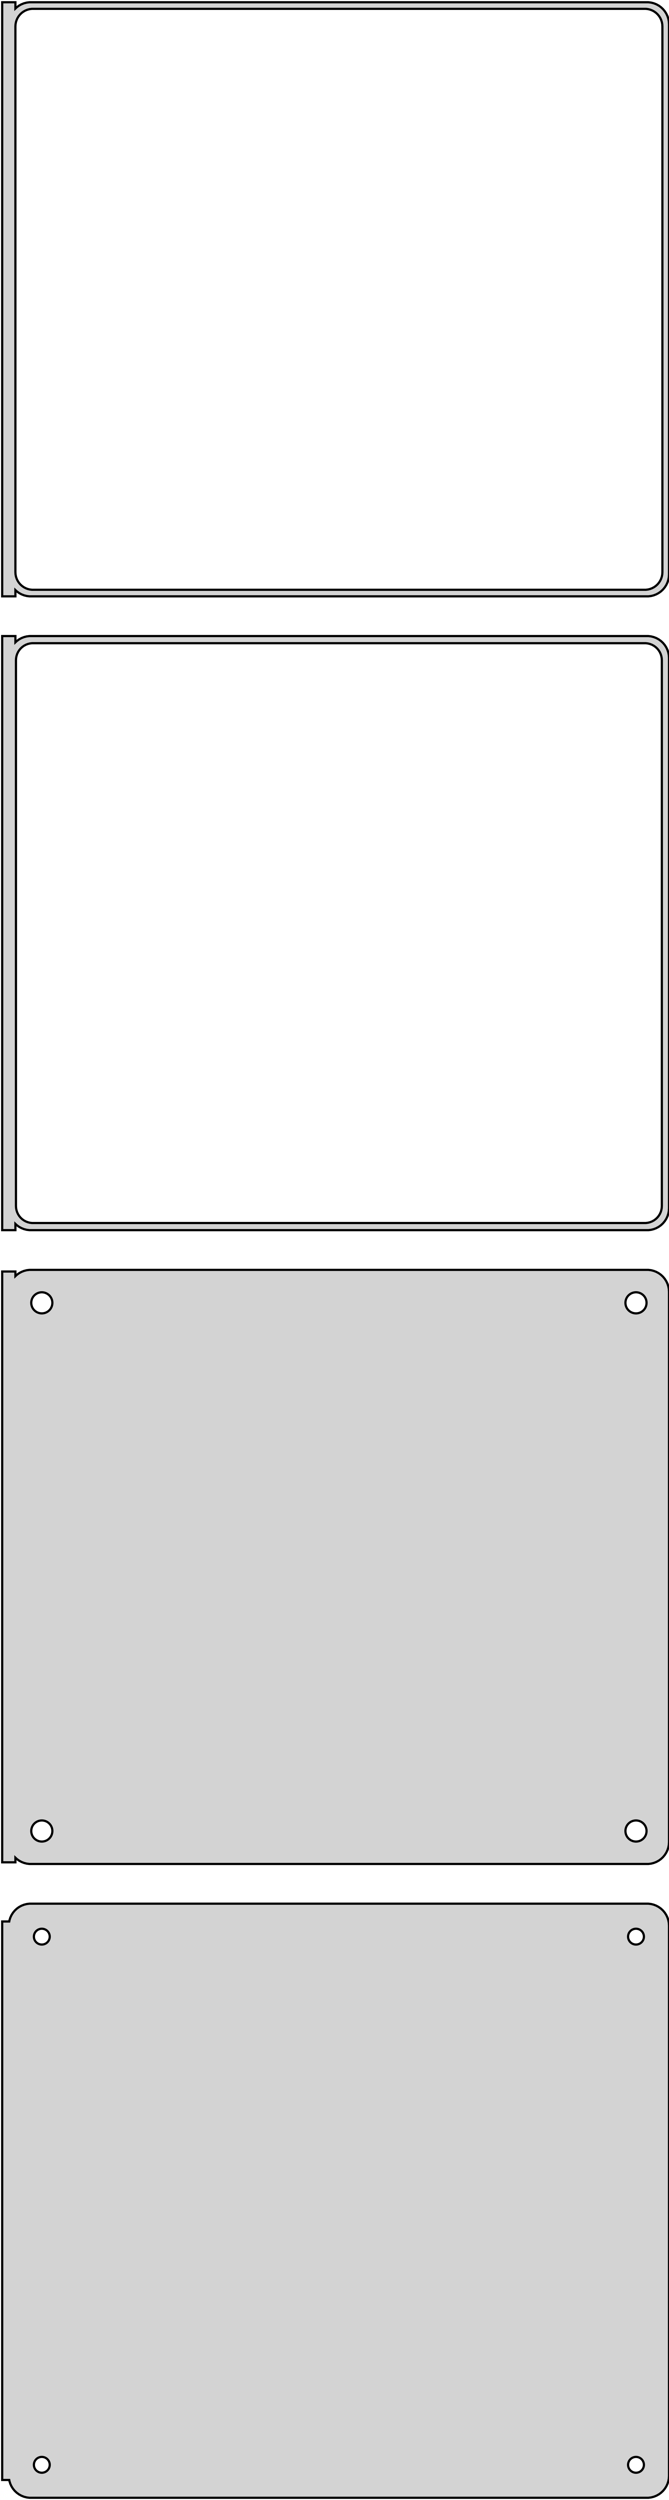 <?xml version="1.0" standalone="no"?>
<!DOCTYPE svg PUBLIC "-//W3C//DTD SVG 1.1//EN" "http://www.w3.org/Graphics/SVG/1.1/DTD/svg11.dtd">
<svg width="152mm" height="568mm" viewBox="-77 -932 152 568" xmlns="http://www.w3.org/2000/svg" version="1.1">
<title>OpenSCAD Model</title>
<path d="
M -73.5,-797.941 L -73.187,-797.647 L -72.679,-797.278 L -72.129,-796.976 L -71.545,-796.745 L -70.937,-796.589
 L -70.314,-796.51 L 70.314,-796.51 L 70.937,-796.589 L 71.545,-796.745 L 72.129,-796.976 L 72.679,-797.278
 L 73.187,-797.647 L 73.645,-798.077 L 74.045,-798.561 L 74.382,-799.091 L 74.649,-799.659 L 74.843,-800.257
 L 74.961,-800.873 L 75,-801.5 L 75,-926.5 L 74.961,-927.127 L 74.843,-927.743 L 74.649,-928.341
 L 74.382,-928.909 L 74.045,-929.439 L 73.645,-929.923 L 73.187,-930.353 L 72.679,-930.722 L 72.129,-931.024
 L 71.545,-931.255 L 70.937,-931.411 L 70.314,-931.49 L -70.314,-931.49 L -70.937,-931.411 L -71.545,-931.255
 L -72.129,-931.024 L -72.679,-930.722 L -73.187,-930.353 L -73.5,-930.059 L -73.5,-931.49 L -76.5,-931.49
 L -76.5,-796.51 L -73.5,-796.51 z
M -69.751,-798.008 L -70.249,-798.071 L -70.736,-798.196 L -71.203,-798.381 L -71.643,-798.623 L -72.05,-798.918
 L -72.416,-799.262 L -72.736,-799.649 L -73.005,-800.073 L -73.219,-800.528 L -73.374,-801.005 L -73.469,-801.499
 L -73.5,-802 L -73.5,-926 L -73.469,-926.501 L -73.374,-926.995 L -73.219,-927.472 L -73.005,-927.927
 L -72.736,-928.351 L -72.416,-928.738 L -72.05,-929.082 L -71.643,-929.377 L -71.203,-929.619 L -70.736,-929.804
 L -70.249,-929.929 L -69.751,-929.992 L 69.751,-929.992 L 70.249,-929.929 L 70.736,-929.804 L 71.203,-929.619
 L 71.643,-929.377 L 72.05,-929.082 L 72.416,-928.738 L 72.736,-928.351 L 73.005,-927.927 L 73.219,-927.472
 L 73.374,-926.995 L 73.469,-926.501 L 73.5,-926 L 73.5,-802 L 73.469,-801.499 L 73.374,-801.005
 L 73.219,-800.528 L 73.005,-800.073 L 72.736,-799.649 L 72.416,-799.262 L 72.05,-798.918 L 71.643,-798.623
 L 71.203,-798.381 L 70.736,-798.196 L 70.249,-798.071 L 69.751,-798.008 z
M -73.5,-653.941 L -73.187,-653.647 L -72.679,-653.278 L -72.129,-652.976 L -71.545,-652.745 L -70.937,-652.589
 L -70.314,-652.51 L 70.314,-652.51 L 70.937,-652.589 L 71.545,-652.745 L 72.129,-652.976 L 72.679,-653.278
 L 73.187,-653.647 L 73.645,-654.077 L 74.045,-654.561 L 74.382,-655.091 L 74.649,-655.659 L 74.843,-656.257
 L 74.961,-656.873 L 75,-657.5 L 75,-782.5 L 74.961,-783.127 L 74.843,-783.743 L 74.649,-784.341
 L 74.382,-784.909 L 74.045,-785.439 L 73.645,-785.923 L 73.187,-786.353 L 72.679,-786.722 L 72.129,-787.024
 L 71.545,-787.255 L 70.937,-787.411 L 70.314,-787.49 L -70.314,-787.49 L -70.937,-787.411 L -71.545,-787.255
 L -72.129,-787.024 L -72.679,-786.722 L -73.187,-786.353 L -73.5,-786.059 L -73.5,-787.49 L -76.5,-787.49
 L -76.5,-652.51 L -73.5,-652.51 z
M -69.743,-654.135 L -70.226,-654.196 L -70.697,-654.317 L -71.149,-654.496 L -71.575,-654.73 L -71.969,-655.016
 L -72.323,-655.349 L -72.633,-655.724 L -72.894,-656.134 L -73.101,-656.574 L -73.251,-657.037 L -73.342,-657.515
 L -73.373,-658 L -73.373,-782 L -73.342,-782.485 L -73.251,-782.963 L -73.101,-783.426 L -72.894,-783.866
 L -72.633,-784.276 L -72.323,-784.651 L -71.969,-784.984 L -71.575,-785.27 L -71.149,-785.504 L -70.697,-785.683
 L -70.226,-785.804 L -69.743,-785.865 L 69.743,-785.865 L 70.226,-785.804 L 70.697,-785.683 L 71.149,-785.504
 L 71.575,-785.27 L 71.969,-784.984 L 72.323,-784.651 L 72.633,-784.276 L 72.894,-783.866 L 73.101,-783.426
 L 73.251,-782.963 L 73.342,-782.485 L 73.373,-782 L 73.373,-658 L 73.342,-657.515 L 73.251,-657.037
 L 73.101,-656.574 L 72.894,-656.134 L 72.633,-655.724 L 72.323,-655.349 L 71.969,-655.016 L 71.575,-654.73
 L 71.149,-654.496 L 70.697,-654.317 L 70.226,-654.196 L 69.743,-654.135 z
M 70.937,-508.589 L 71.545,-508.745 L 72.129,-508.976 L 72.679,-509.278 L 73.187,-509.647 L 73.645,-510.077
 L 74.045,-510.561 L 74.382,-511.091 L 74.649,-511.659 L 74.843,-512.257 L 74.961,-512.873 L 75,-513.5
 L 75,-638.5 L 74.961,-639.127 L 74.843,-639.743 L 74.649,-640.341 L 74.382,-640.909 L 74.045,-641.439
 L 73.645,-641.923 L 73.187,-642.353 L 72.679,-642.722 L 72.129,-643.024 L 71.545,-643.255 L 70.937,-643.411
 L 70.314,-643.49 L -70.314,-643.49 L -70.937,-643.411 L -71.545,-643.255 L -72.129,-643.024 L -72.679,-642.722
 L -73.187,-642.353 L -73.5,-642.059 L -73.5,-643.115 L -76.5,-643.115 L -76.5,-508.885 L -73.5,-508.885
 L -73.5,-509.941 L -73.187,-509.647 L -72.679,-509.278 L -72.129,-508.976 L -71.545,-508.745 L -70.937,-508.589
 L -70.314,-508.51 L 70.314,-508.51 z
M 67.349,-633.605 L 67.05,-633.643 L 66.758,-633.717 L 66.478,-633.828 L 66.214,-633.974 L 65.97,-634.151
 L 65.751,-634.357 L 65.558,-634.589 L 65.397,-634.844 L 65.269,-635.117 L 65.175,-635.403 L 65.119,-635.699
 L 65.1,-636 L 65.119,-636.301 L 65.175,-636.597 L 65.269,-636.883 L 65.397,-637.156 L 65.558,-637.411
 L 65.751,-637.643 L 65.97,-637.849 L 66.214,-638.026 L 66.478,-638.172 L 66.758,-638.283 L 67.05,-638.357
 L 67.349,-638.395 L 67.651,-638.395 L 67.95,-638.357 L 68.242,-638.283 L 68.522,-638.172 L 68.786,-638.026
 L 69.03,-637.849 L 69.249,-637.643 L 69.442,-637.411 L 69.603,-637.156 L 69.731,-636.883 L 69.825,-636.597
 L 69.881,-636.301 L 69.9,-636 L 69.881,-635.699 L 69.825,-635.403 L 69.731,-635.117 L 69.603,-634.844
 L 69.442,-634.589 L 69.249,-634.357 L 69.03,-634.151 L 68.786,-633.974 L 68.522,-633.828 L 68.242,-633.717
 L 67.95,-633.643 L 67.651,-633.605 z
M -67.651,-633.605 L -67.95,-633.643 L -68.242,-633.717 L -68.522,-633.828 L -68.786,-633.974 L -69.03,-634.151
 L -69.249,-634.357 L -69.442,-634.589 L -69.603,-634.844 L -69.731,-635.117 L -69.825,-635.403 L -69.881,-635.699
 L -69.9,-636 L -69.881,-636.301 L -69.825,-636.597 L -69.731,-636.883 L -69.603,-637.156 L -69.442,-637.411
 L -69.249,-637.643 L -69.03,-637.849 L -68.786,-638.026 L -68.522,-638.172 L -68.242,-638.283 L -67.95,-638.357
 L -67.651,-638.395 L -67.349,-638.395 L -67.05,-638.357 L -66.758,-638.283 L -66.478,-638.172 L -66.214,-638.026
 L -65.97,-637.849 L -65.751,-637.643 L -65.558,-637.411 L -65.397,-637.156 L -65.269,-636.883 L -65.175,-636.597
 L -65.119,-636.301 L -65.1,-636 L -65.119,-635.699 L -65.175,-635.403 L -65.269,-635.117 L -65.397,-634.844
 L -65.558,-634.589 L -65.751,-634.357 L -65.97,-634.151 L -66.214,-633.974 L -66.478,-633.828 L -66.758,-633.717
 L -67.05,-633.643 L -67.349,-633.605 z
M 67.349,-513.605 L 67.05,-513.643 L 66.758,-513.717 L 66.478,-513.828 L 66.214,-513.974 L 65.97,-514.151
 L 65.751,-514.357 L 65.558,-514.589 L 65.397,-514.844 L 65.269,-515.117 L 65.175,-515.403 L 65.119,-515.699
 L 65.1,-516 L 65.119,-516.301 L 65.175,-516.597 L 65.269,-516.883 L 65.397,-517.156 L 65.558,-517.411
 L 65.751,-517.643 L 65.97,-517.849 L 66.214,-518.026 L 66.478,-518.172 L 66.758,-518.283 L 67.05,-518.357
 L 67.349,-518.395 L 67.651,-518.395 L 67.95,-518.357 L 68.242,-518.283 L 68.522,-518.172 L 68.786,-518.026
 L 69.03,-517.849 L 69.249,-517.643 L 69.442,-517.411 L 69.603,-517.156 L 69.731,-516.883 L 69.825,-516.597
 L 69.881,-516.301 L 69.9,-516 L 69.881,-515.699 L 69.825,-515.403 L 69.731,-515.117 L 69.603,-514.844
 L 69.442,-514.589 L 69.249,-514.357 L 69.03,-514.151 L 68.786,-513.974 L 68.522,-513.828 L 68.242,-513.717
 L 67.95,-513.643 L 67.651,-513.605 z
M -67.651,-513.605 L -67.95,-513.643 L -68.242,-513.717 L -68.522,-513.828 L -68.786,-513.974 L -69.03,-514.151
 L -69.249,-514.357 L -69.442,-514.589 L -69.603,-514.844 L -69.731,-515.117 L -69.825,-515.403 L -69.881,-515.699
 L -69.9,-516 L -69.881,-516.301 L -69.825,-516.597 L -69.731,-516.883 L -69.603,-517.156 L -69.442,-517.411
 L -69.249,-517.643 L -69.03,-517.849 L -68.786,-518.026 L -68.522,-518.172 L -68.242,-518.283 L -67.95,-518.357
 L -67.651,-518.395 L -67.349,-518.395 L -67.05,-518.357 L -66.758,-518.283 L -66.478,-518.172 L -66.214,-518.026
 L -65.97,-517.849 L -65.751,-517.643 L -65.558,-517.411 L -65.397,-517.156 L -65.269,-516.883 L -65.175,-516.597
 L -65.119,-516.301 L -65.1,-516 L -65.119,-515.699 L -65.175,-515.403 L -65.269,-515.117 L -65.397,-514.844
 L -65.558,-514.589 L -65.751,-514.357 L -65.97,-514.151 L -66.214,-513.974 L -66.478,-513.828 L -66.758,-513.717
 L -67.05,-513.643 L -67.349,-513.605 z
M 70.937,-364.589 L 71.545,-364.745 L 72.129,-364.976 L 72.679,-365.278 L 73.187,-365.647 L 73.645,-366.077
 L 74.045,-366.561 L 74.382,-367.091 L 74.649,-367.659 L 74.843,-368.257 L 74.961,-368.873 L 75,-369.5
 L 75,-494.5 L 74.961,-495.127 L 74.843,-495.743 L 74.649,-496.341 L 74.382,-496.909 L 74.045,-497.439
 L 73.645,-497.923 L 73.187,-498.353 L 72.679,-498.722 L 72.129,-499.024 L 71.545,-499.255 L 70.937,-499.411
 L 70.314,-499.49 L -70.314,-499.49 L -70.937,-499.411 L -71.545,-499.255 L -72.129,-499.024 L -72.679,-498.722
 L -73.187,-498.353 L -73.645,-497.923 L -74.045,-497.439 L -74.382,-496.909 L -74.649,-496.341 L -74.843,-495.743
 L -74.9,-495.444 L -76.5,-495.444 L -76.5,-368.556 L -74.9,-368.556 L -74.843,-368.257 L -74.649,-367.659
 L -74.382,-367.091 L -74.045,-366.561 L -73.645,-366.077 L -73.187,-365.647 L -72.679,-365.278 L -72.129,-364.976
 L -71.545,-364.745 L -70.937,-364.589 L -70.314,-364.51 L 70.314,-364.51 z
M 67.387,-490.204 L 67.163,-490.232 L 66.944,-490.288 L 66.734,-490.371 L 66.535,-490.48 L 66.353,-490.613
 L 66.188,-490.768 L 66.044,-490.942 L 65.923,-491.133 L 65.826,-491.337 L 65.757,-491.552 L 65.714,-491.774
 L 65.7,-492 L 65.714,-492.226 L 65.757,-492.448 L 65.826,-492.663 L 65.923,-492.867 L 66.044,-493.058
 L 66.188,-493.232 L 66.353,-493.387 L 66.535,-493.52 L 66.734,-493.629 L 66.944,-493.712 L 67.163,-493.768
 L 67.387,-493.796 L 67.613,-493.796 L 67.837,-493.768 L 68.056,-493.712 L 68.266,-493.629 L 68.465,-493.52
 L 68.647,-493.387 L 68.812,-493.232 L 68.956,-493.058 L 69.077,-492.867 L 69.174,-492.663 L 69.243,-492.448
 L 69.286,-492.226 L 69.3,-492 L 69.286,-491.774 L 69.243,-491.552 L 69.174,-491.337 L 69.077,-491.133
 L 68.956,-490.942 L 68.812,-490.768 L 68.647,-490.613 L 68.465,-490.48 L 68.266,-490.371 L 68.056,-490.288
 L 67.837,-490.232 L 67.613,-490.204 z
M -67.613,-490.204 L -67.837,-490.232 L -68.056,-490.288 L -68.266,-490.371 L -68.465,-490.48 L -68.647,-490.613
 L -68.812,-490.768 L -68.956,-490.942 L -69.077,-491.133 L -69.174,-491.337 L -69.243,-491.552 L -69.286,-491.774
 L -69.3,-492 L -69.286,-492.226 L -69.243,-492.448 L -69.174,-492.663 L -69.077,-492.867 L -68.956,-493.058
 L -68.812,-493.232 L -68.647,-493.387 L -68.465,-493.52 L -68.266,-493.629 L -68.056,-493.712 L -67.837,-493.768
 L -67.613,-493.796 L -67.387,-493.796 L -67.163,-493.768 L -66.944,-493.712 L -66.734,-493.629 L -66.535,-493.52
 L -66.353,-493.387 L -66.188,-493.232 L -66.044,-493.058 L -65.923,-492.867 L -65.826,-492.663 L -65.757,-492.448
 L -65.714,-492.226 L -65.7,-492 L -65.714,-491.774 L -65.757,-491.552 L -65.826,-491.337 L -65.923,-491.133
 L -66.044,-490.942 L -66.188,-490.768 L -66.353,-490.613 L -66.535,-490.48 L -66.734,-490.371 L -66.944,-490.288
 L -67.163,-490.232 L -67.387,-490.204 z
M -67.613,-370.204 L -67.837,-370.232 L -68.056,-370.288 L -68.266,-370.371 L -68.465,-370.48 L -68.647,-370.613
 L -68.812,-370.768 L -68.956,-370.942 L -69.077,-371.133 L -69.174,-371.337 L -69.243,-371.552 L -69.286,-371.774
 L -69.3,-372 L -69.286,-372.226 L -69.243,-372.448 L -69.174,-372.663 L -69.077,-372.867 L -68.956,-373.058
 L -68.812,-373.232 L -68.647,-373.387 L -68.465,-373.52 L -68.266,-373.629 L -68.056,-373.712 L -67.837,-373.768
 L -67.613,-373.796 L -67.387,-373.796 L -67.163,-373.768 L -66.944,-373.712 L -66.734,-373.629 L -66.535,-373.52
 L -66.353,-373.387 L -66.188,-373.232 L -66.044,-373.058 L -65.923,-372.867 L -65.826,-372.663 L -65.757,-372.448
 L -65.714,-372.226 L -65.7,-372 L -65.714,-371.774 L -65.757,-371.552 L -65.826,-371.337 L -65.923,-371.133
 L -66.044,-370.942 L -66.188,-370.768 L -66.353,-370.613 L -66.535,-370.48 L -66.734,-370.371 L -66.944,-370.288
 L -67.163,-370.232 L -67.387,-370.204 z
M 67.387,-370.204 L 67.163,-370.232 L 66.944,-370.288 L 66.734,-370.371 L 66.535,-370.48 L 66.353,-370.613
 L 66.188,-370.768 L 66.044,-370.942 L 65.923,-371.133 L 65.826,-371.337 L 65.757,-371.552 L 65.714,-371.774
 L 65.7,-372 L 65.714,-372.226 L 65.757,-372.448 L 65.826,-372.663 L 65.923,-372.867 L 66.044,-373.058
 L 66.188,-373.232 L 66.353,-373.387 L 66.535,-373.52 L 66.734,-373.629 L 66.944,-373.712 L 67.163,-373.768
 L 67.387,-373.796 L 67.613,-373.796 L 67.837,-373.768 L 68.056,-373.712 L 68.266,-373.629 L 68.465,-373.52
 L 68.647,-373.387 L 68.812,-373.232 L 68.956,-373.058 L 69.077,-372.867 L 69.174,-372.663 L 69.243,-372.448
 L 69.286,-372.226 L 69.3,-372 L 69.286,-371.774 L 69.243,-371.552 L 69.174,-371.337 L 69.077,-371.133
 L 68.956,-370.942 L 68.812,-370.768 L 68.647,-370.613 L 68.465,-370.48 L 68.266,-370.371 L 68.056,-370.288
 L 67.837,-370.232 L 67.613,-370.204 z
" stroke="black" fill="lightgray" stroke-width="0.5"/>
</svg>
